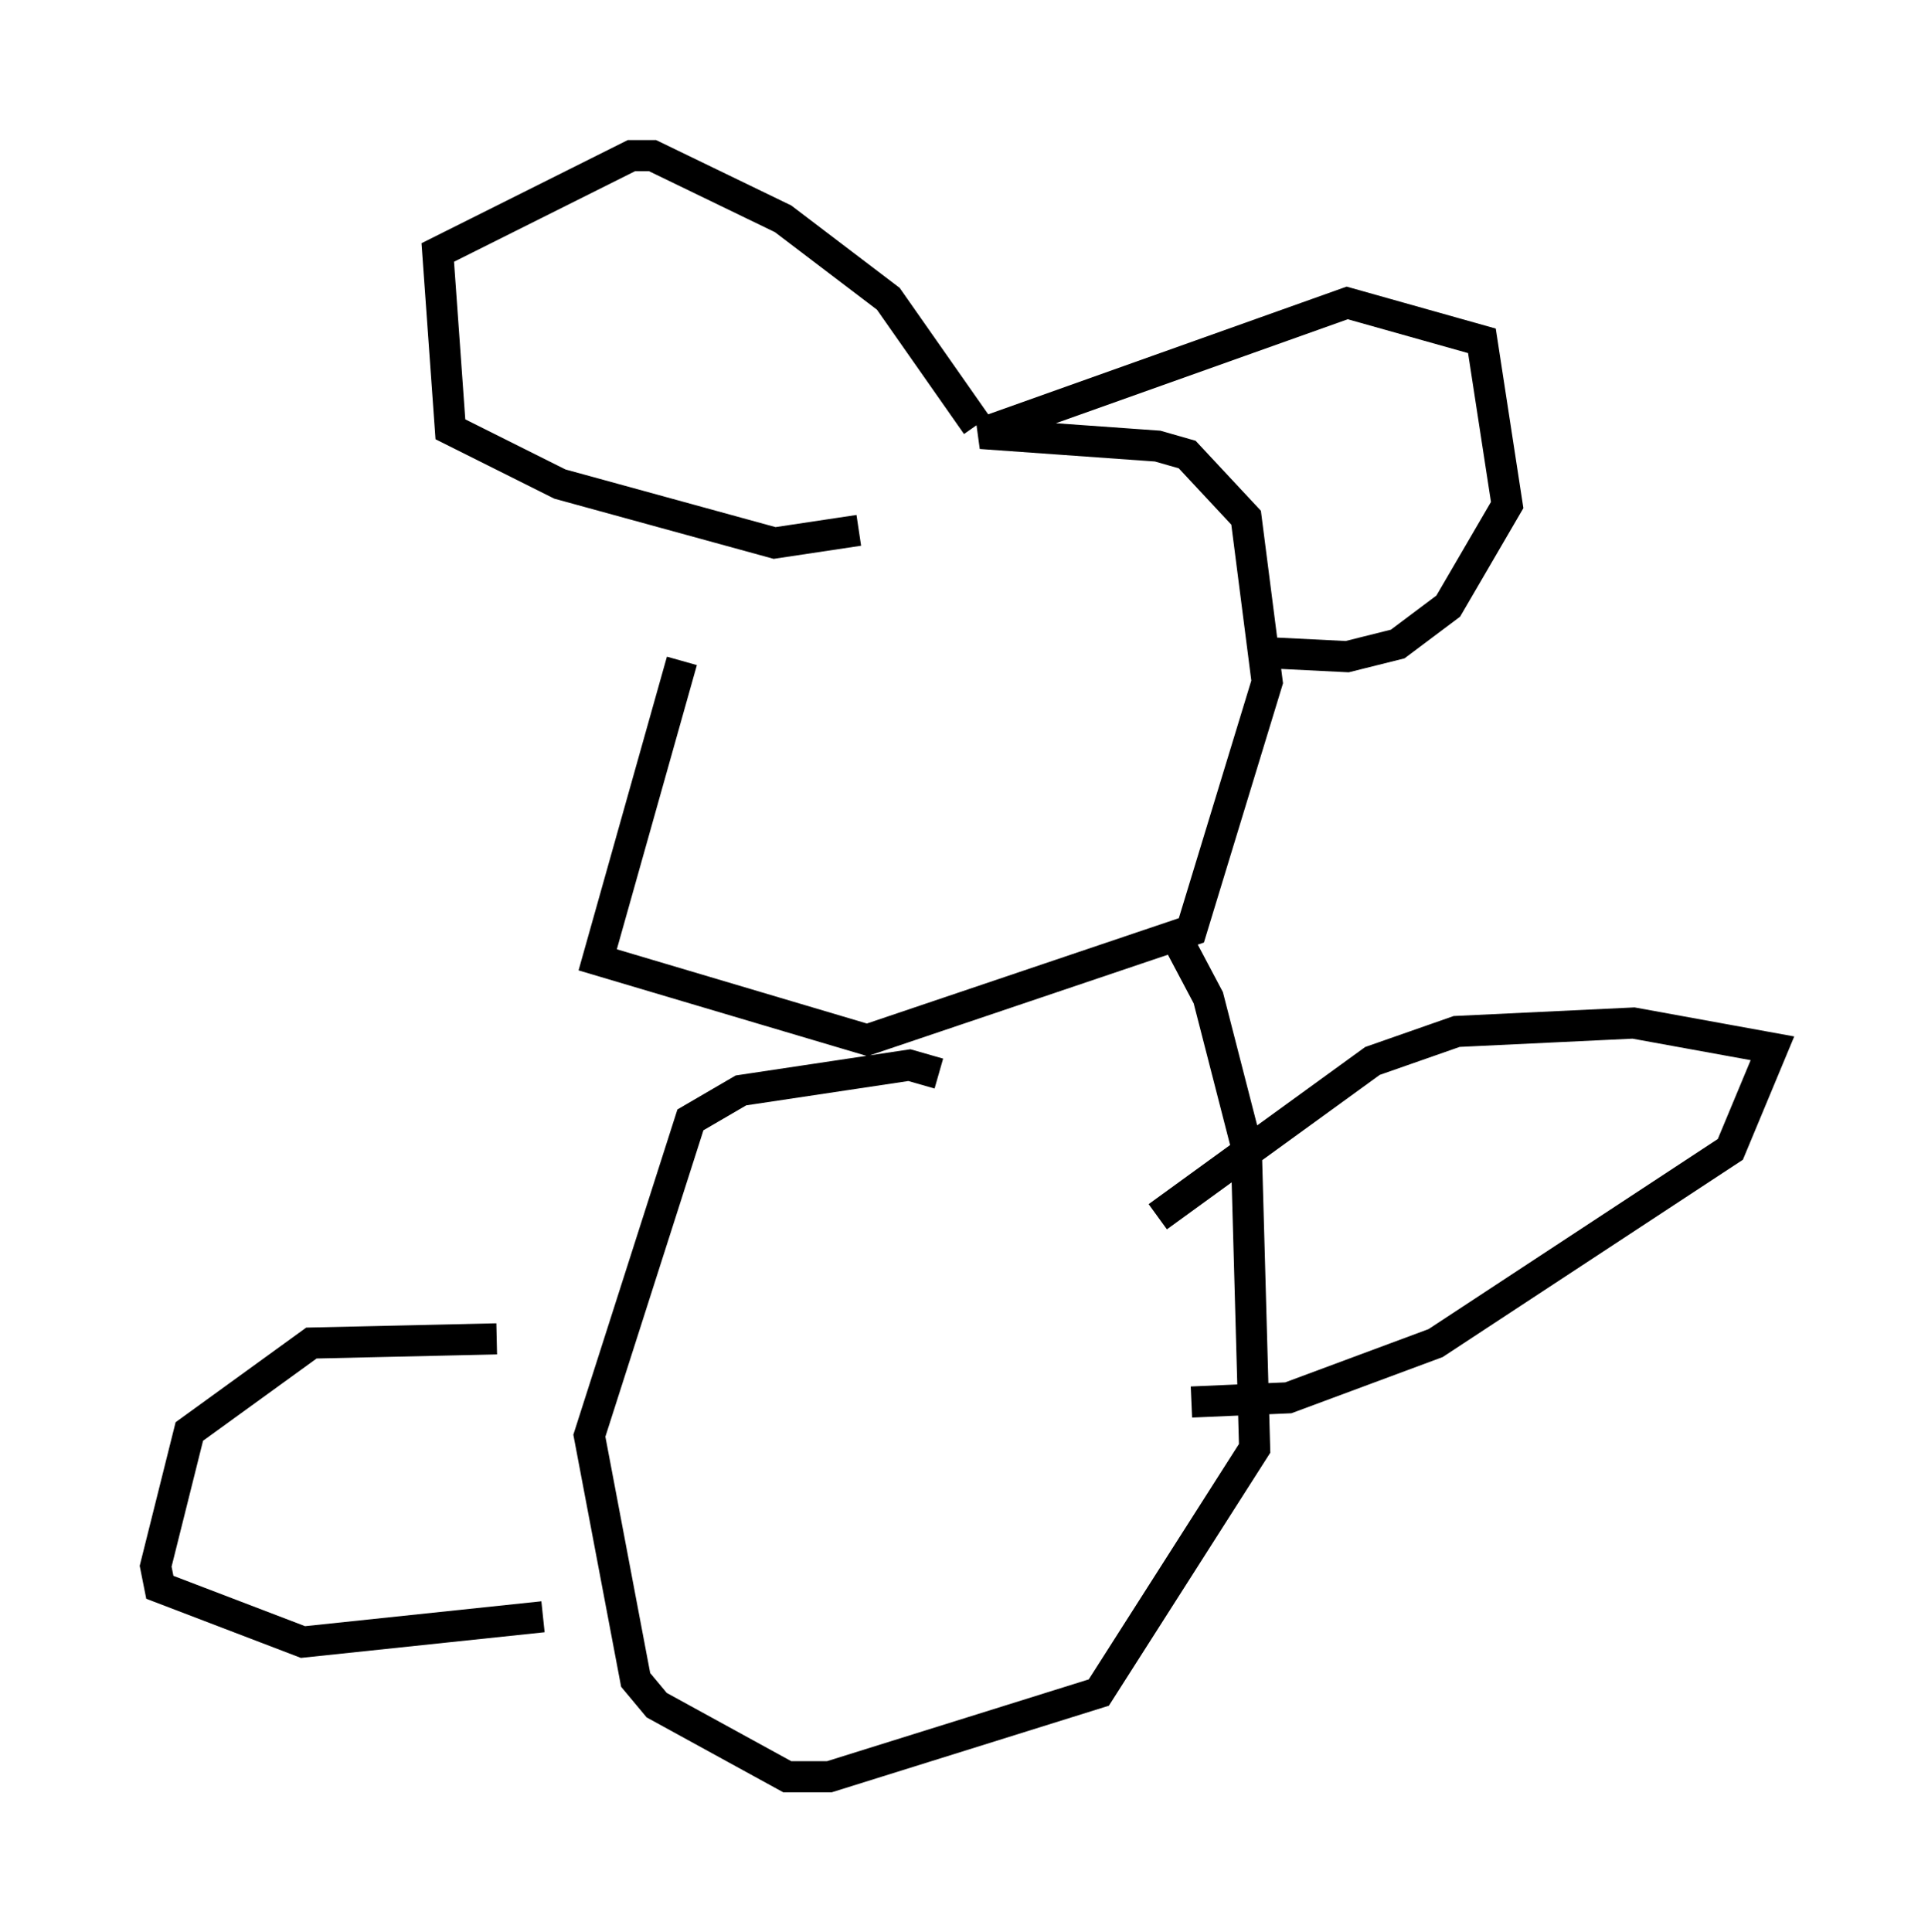 <?xml version="1.0" encoding="utf-8" ?>
<svg baseProfile="full" height="62.097" version="1.1" width="61.962" xmlns="http://www.w3.org/2000/svg" xmlns:ev="http://www.w3.org/2001/xml-events" xmlns:xlink="http://www.w3.org/1999/xlink"><defs /><rect fill="white" height="62.097" width="61.962" x="0" y="0" /><path d="M30.169, 15.419 m-8.254, 5.819 l-2.706, 9.607 8.66, 2.571 l10.419, -3.518 2.436, -7.984 l-0.677, -5.277 -1.894, -2.03 l-0.947, -0.271 -5.683, -0.406 l11.773, -4.195 4.33, 1.218 l0.812, 5.277 -1.894, 3.248 l-1.624, 1.218 -1.624, 0.406 l-2.706, -0.135 m-12.99, -3.924 l-2.706, 0.406 -6.901, -1.894 l-3.518, -1.759 -0.406, -5.683 l6.225, -3.112 0.677, 0.0 l4.195, 2.03 3.383, 2.571 l2.842, 4.059 m-1.218, 20.839 l-0.947, -0.271 -5.413, 0.812 l-1.624, 0.947 -3.248, 10.149 l1.488, 7.848 0.677, 0.812 l4.195, 2.3 1.353, 0.0 l8.66, -2.706 5.007, -7.848 l-0.271, -9.743 -1.218, -4.736 l-1.218, -2.3 m-0.406, 9.337 l6.901, -5.007 2.706, -0.947 l5.683, -0.271 4.465, 0.812 l-1.353, 3.248 -9.472, 6.225 l-4.736, 1.759 -3.112, 0.135 m-22.327, -2.03 l-5.954, 0.135 -3.924, 2.842 l-1.083, 4.33 0.135, 0.677 l4.601, 1.759 7.713, -0.812 " fill="none" stroke="black" stroke-width="1" /></svg>